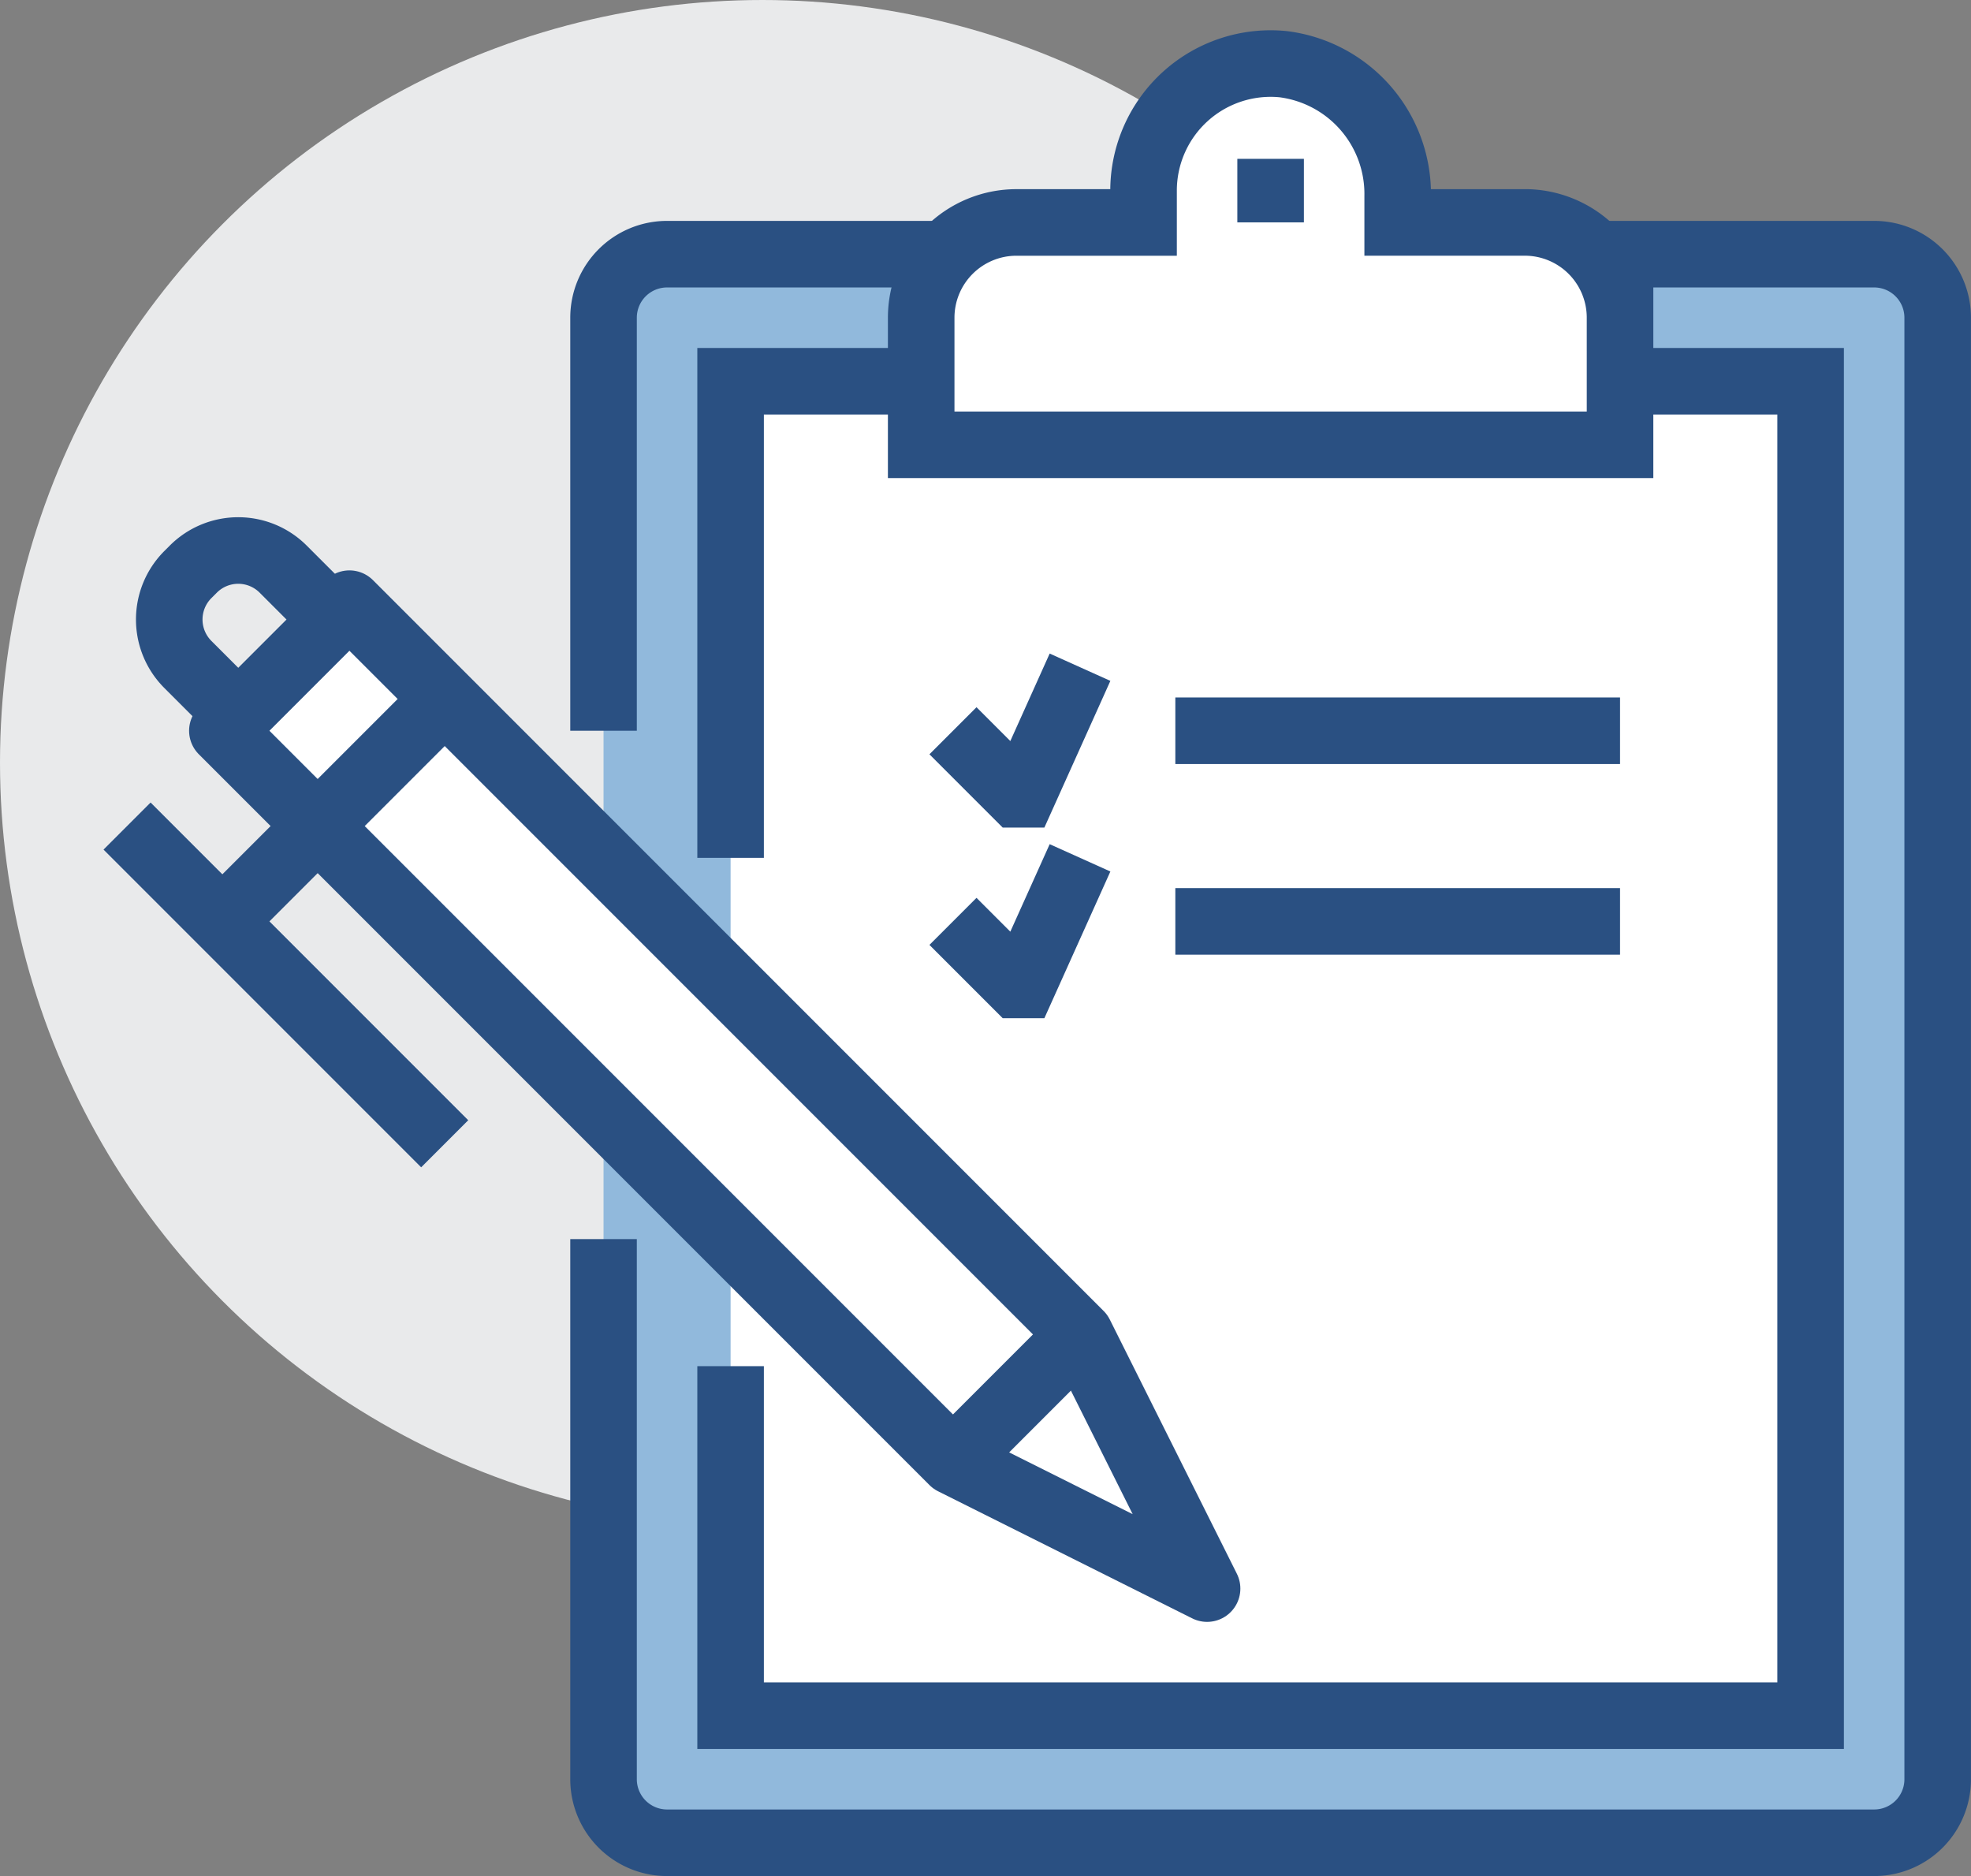 <svg xmlns="http://www.w3.org/2000/svg" width="59.227" height="56.363" viewBox="0 0 59.227 56.363"><rect x="0" y="0" width="59.227" height="56.363" fill="#808080" stroke="none"/><g id="Group_7" data-name="Group 7" transform="translate(-397 -203)"><circle id="Ellipse_3" cx="22.909" cy="22.909" r="22.909" fill="#e9eaeb" data-name="Ellipse 3" transform="translate(397 203)"/><rect id="Rectangle_19" width="40.09" height="47.727" fill="#91b9dc" data-name="Rectangle 19" rx="2" transform="translate(415.136 210.636)"/><path id="Path_13" fill="none" stroke="#2a5082" stroke-miterlimit="10" stroke-width="2" d="M416,225.318V212.909A1.909,1.909,0,0,1,417.909,211h36.272a1.909,1.909,0,0,1,1.909,1.909v43.908a1.908,1.908,0,0,1-1.909,1.909H417.909A1.909,1.909,0,0,1,416,256.818V240.59" data-name="Path 13" transform="translate(-0.864 -0.364)"/><rect id="Rectangle_20" width="32.454" height="40.09" fill="#fff" data-name="Rectangle 20" transform="translate(418.954 214.454)"/><line id="Line_44" x2="13.363" fill="none" stroke="#2a5082" stroke-miterlimit="10" stroke-width="2" data-name="Line 44" transform="translate(432.318 224.954)"/><line id="Line_45" x2="13.363" fill="none" stroke="#2a5082" stroke-miterlimit="10" stroke-width="2" data-name="Line 45" transform="translate(432.318 230.681)"/><path id="Path_14" fill="none" stroke="#2a5082" stroke-miterlimit="10" stroke-width="2" d="M430.818,224l-1.718,3.818h-.191L427,225.909" data-name="Path 14" transform="translate(-1.364 -0.955)"/><path id="Path_15" fill="none" stroke="#2a5082" stroke-miterlimit="10" stroke-width="2" d="M430.818,230l-1.718,3.818h-.191L427,231.909" data-name="Path 15" transform="translate(-1.364 -1.228)"/><path id="Path_16" fill="none" stroke="#2a5082" stroke-miterlimit="10" stroke-width="2" d="M420,229.318V215h32.454v40.09H420v-10.5" data-name="Path 16" transform="translate(-1.046 -0.546)"/><g id="Group_5" data-name="Group 5" transform="translate(424.681 204.909)"><path id="Path_17" fill="#fff" stroke="#2a5082" stroke-miterlimit="10" stroke-width="2" d="M444.136,209.773h-3.818v-.79a3.928,3.928,0,0,0-3.443-3.964,3.818,3.818,0,0,0-4.193,3.8v.955h-3.818A2.863,2.863,0,0,0,426,212.636v3.818h21v-3.818A2.863,2.863,0,0,0,444.136,209.773Z" data-name="Path 17" transform="translate(-426 -205)"/><line id="Line_46" y2="1.909" fill="none" stroke="#2a5082" stroke-miterlimit="10" stroke-width="2" data-name="Line 46" transform="translate(10.5 2.863)"/></g><g id="Group_6" data-name="Group 6" transform="translate(400.818 219.54)"><path id="Path_18" fill="none" stroke="#2a5082" stroke-linejoin="round" stroke-width="2" d="M407.265,222.4l-1.514-1.514a1.909,1.909,0,0,0-2.7,0l-.164.164a1.909,1.909,0,0,0,0,2.7l1.514,1.514" data-name="Path 18" transform="translate(-401.06 -220.328)"/><path id="Path_19" fill="#fff" stroke="#2a5082" stroke-linejoin="round" stroke-width="2" d="M404,225.818l21.954,21.954,7.636,3.818-3.818-7.636L407.818,222Z" data-name="Path 19" transform="translate(-401.136 -220.404)"/><line id="Line_47" x1="3.818" y2="3.818" fill="#fff" stroke="#2a5082" stroke-linejoin="round" stroke-width="2" data-name="Line 47" transform="translate(24.818 23.55)"/><line id="Line_48" x1="6.682" y2="6.682" fill="none" stroke="#2a5082" stroke-linejoin="round" stroke-width="2" data-name="Line 48" transform="translate(2.864 4.459)"/><line id="Line_49" x2="9.545" y2="9.545" fill="none" stroke="#2a5082" stroke-linejoin="round" stroke-width="2" data-name="Line 49" transform="translate(0 8.277)"/></g></g></svg>